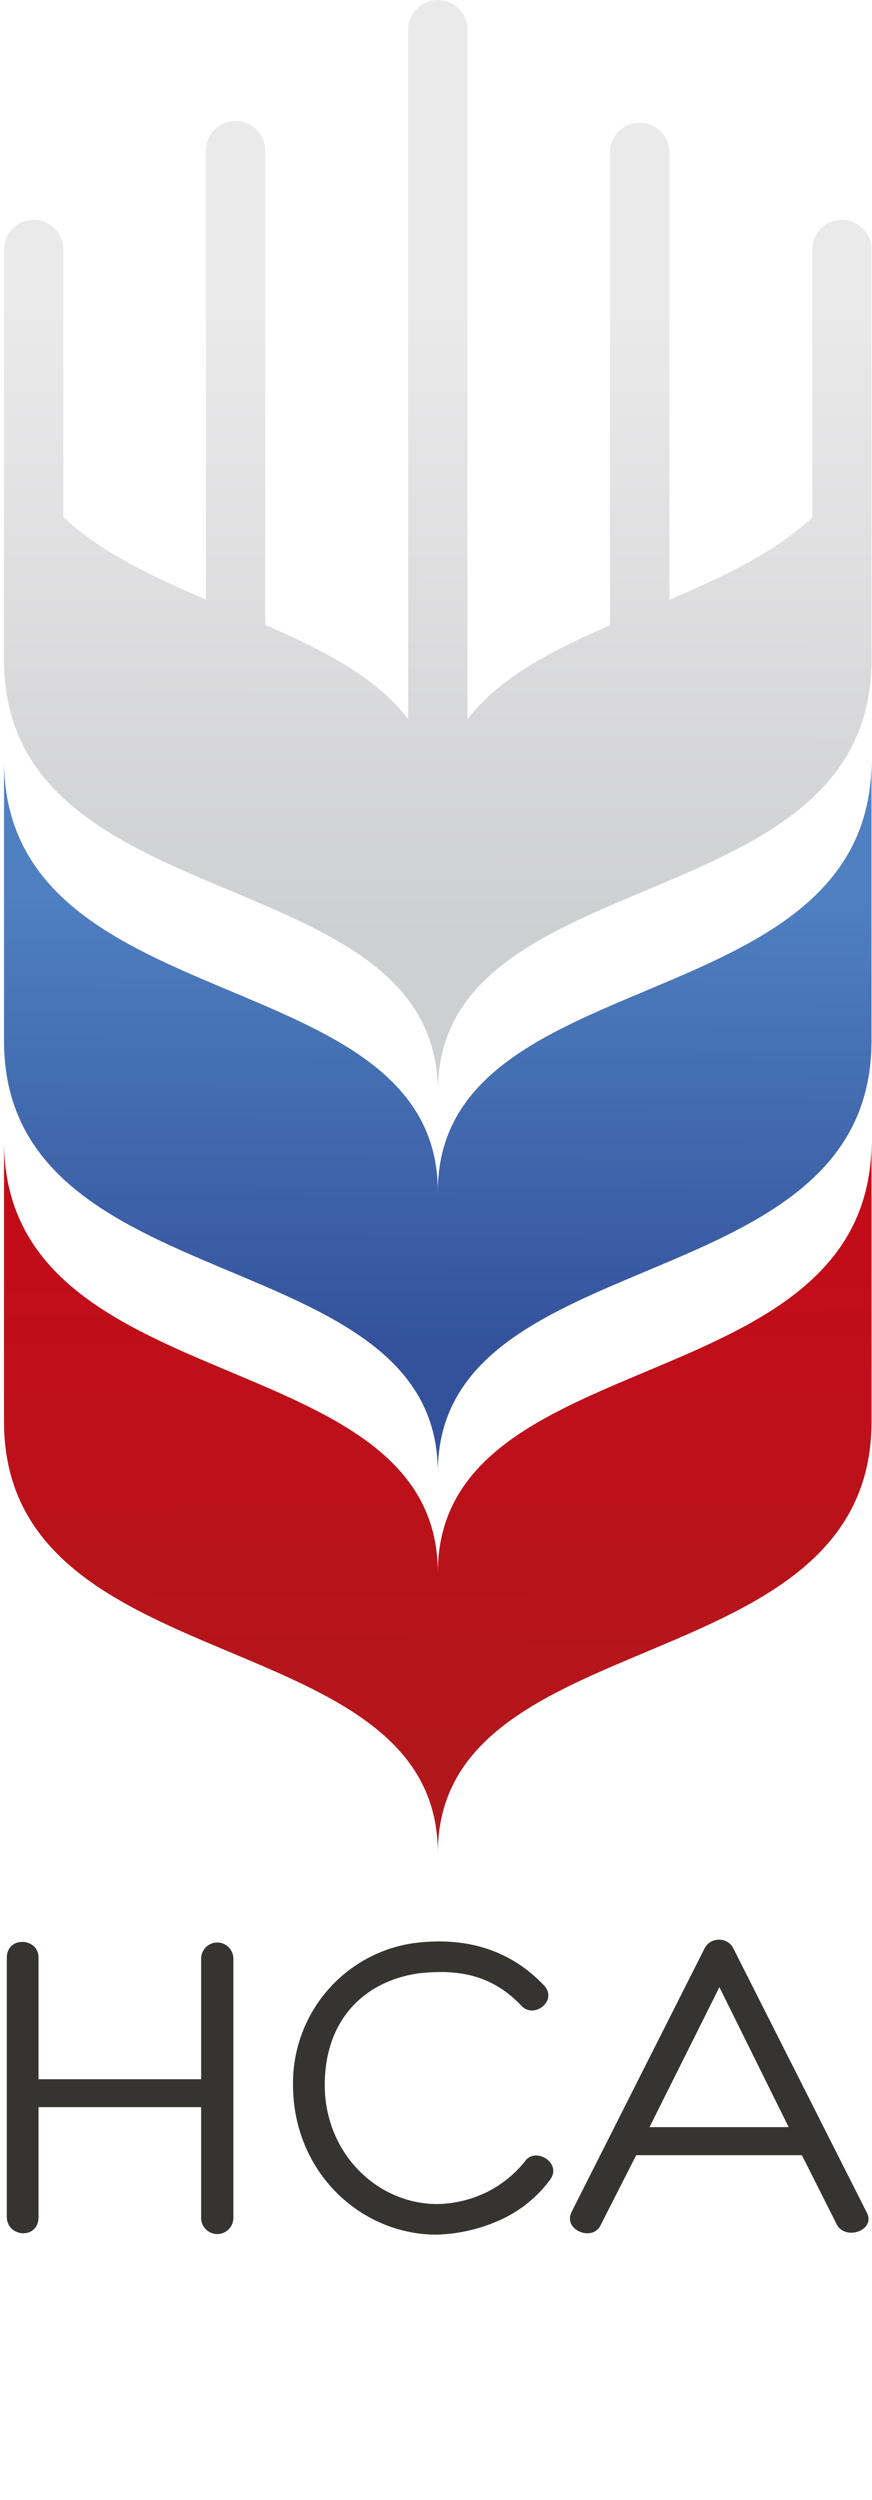 <svg width="30" height="86" viewBox="0 0 30 86" fill="none" xmlns="http://www.w3.org/2000/svg">
    <path d="M15.063 50.648C15.063 42.602 29.983 44.866 29.983 35.81V26.159C29.983 35.213 15.063 32.95 15.063 40.997V50.648ZM15.063 50.648C15.063 42.602 0.138 44.866 0.138 35.81V26.159C0.138 35.213 15.063 32.95 15.063 40.997V50.648Z" fill="url(#paint0_linear)"/>
    <path d="M15.063 63.749C15.063 55.698 29.983 57.965 29.983 48.909V39.262C29.983 48.316 15.063 46.052 15.063 54.103V63.749ZM15.063 63.749C15.063 55.698 0.138 57.965 0.138 48.909V39.262C0.138 48.316 15.063 46.052 15.063 54.103V63.749Z" fill="url(#paint1_linear)"/>
    <path d="M28.965 7.562C28.694 7.562 28.434 7.67 28.243 7.862C28.051 8.055 27.944 8.316 27.944 8.588V17.803C26.639 19.019 24.843 19.859 23.03 20.636V5.196C23.017 4.932 22.904 4.683 22.714 4.501C22.523 4.318 22.271 4.217 22.008 4.217C21.745 4.217 21.492 4.318 21.302 4.501C21.112 4.683 20.998 4.932 20.986 5.196V21.51C19.001 22.373 17.169 23.309 16.082 24.748V1.027C16.082 0.754 15.974 0.493 15.783 0.301C15.591 0.108 15.331 0 15.061 0C14.79 0 14.53 0.108 14.339 0.301C14.147 0.493 14.04 0.754 14.04 1.027V24.739C12.954 23.299 11.115 22.361 9.126 21.5V5.187C9.126 4.914 9.018 4.653 8.827 4.461C8.636 4.268 8.376 4.16 8.105 4.16C7.834 4.16 7.575 4.268 7.383 4.461C7.192 4.653 7.084 4.914 7.084 5.187V20.624C5.262 19.845 3.482 19.007 2.18 17.794V8.588C2.18 8.316 2.072 8.055 1.881 7.862C1.69 7.67 1.43 7.562 1.159 7.562C0.888 7.562 0.629 7.67 0.437 7.862C0.246 8.055 0.138 8.316 0.138 8.588V22.707C0.138 31.763 15.063 29.498 15.063 37.547C15.063 29.498 29.983 31.763 29.983 22.707V8.588C29.983 8.317 29.876 8.056 29.685 7.863C29.494 7.671 29.235 7.562 28.965 7.562Z" fill="url(#paint2_linear)"/>
    <path d="M1.326 71.529H6.92V67.348C6.929 67.206 6.992 67.073 7.095 66.976C7.198 66.879 7.333 66.825 7.474 66.825C7.616 66.825 7.751 66.879 7.854 66.976C7.957 67.073 8.02 67.206 8.029 67.348V76.26C8.034 76.336 8.023 76.413 7.998 76.485C7.972 76.557 7.932 76.623 7.88 76.679C7.828 76.734 7.765 76.779 7.696 76.809C7.626 76.84 7.551 76.856 7.474 76.856C7.398 76.856 7.323 76.84 7.253 76.809C7.184 76.779 7.121 76.734 7.069 76.679C7.017 76.623 6.977 76.557 6.951 76.485C6.926 76.413 6.915 76.336 6.92 76.26V72.489H1.326V76.267C1.326 77.061 0.234 76.968 0.234 76.267V67.348C0.234 66.599 1.326 66.645 1.326 67.348V71.529Z" fill="#363431"/>
    <path d="M17.301 76.327C16.587 76.667 15.81 76.854 15.02 76.876C12.423 76.876 10.08 74.739 10.08 71.712C10.069 70.538 10.48 69.4 11.237 68.507C11.994 67.614 13.046 67.026 14.2 66.851C15.979 66.611 17.539 67.05 18.732 68.317C19.187 68.837 18.367 69.464 17.942 69.005C16.907 67.904 15.707 67.736 14.364 67.89C12.497 68.18 11.173 69.512 11.173 71.728C11.173 74.05 12.952 75.823 15.049 75.823C15.662 75.812 16.265 75.66 16.812 75.38C17.293 75.13 17.717 74.782 18.057 74.358C18.407 73.837 19.335 74.401 18.939 74.967C18.513 75.55 17.95 76.017 17.301 76.327Z" fill="#363431"/>
    <path d="M21.888 74.142L20.659 76.558C20.385 77.121 19.381 76.725 19.655 76.114L24.244 67.019C24.292 66.928 24.365 66.852 24.454 66.8C24.543 66.749 24.645 66.724 24.747 66.729C24.846 66.728 24.943 66.755 25.027 66.806C25.111 66.857 25.18 66.931 25.225 67.019L29.797 76.068C30.193 76.725 29.07 77.109 28.781 76.512L27.588 74.142H21.888ZM24.75 68.362L22.346 73.177H27.133L24.75 68.362Z" fill="#363431"/>
    <defs>
        <linearGradient id="paint0_linear" x1="14.968" y1="50.648" x2="15.112" y2="20.631" gradientUnits="userSpaceOnUse">
            <stop offset="0.14" stop-color="#34529C"/>
            <stop offset="0.66" stop-color="#4F80C1"/>
        </linearGradient>
        <linearGradient id="paint1_linear" x1="15.256" y1="70.814" x2="15.034" y2="40.795" gradientUnits="userSpaceOnUse">
            <stop offset="0.21" stop-color="#AF191C"/>
            <stop offset="0.91" stop-color="#C20D19"/>
        </linearGradient>
        <linearGradient id="paint2_linear" x1="15.046" y1="32.799" x2="15.073" y2="2.783" gradientUnits="userSpaceOnUse">
            <stop offset="0.02" stop-color="#CECFD1"/>
            <stop offset="0.74" stop-color="#EBEAEB"/>
        </linearGradient>
    </defs>
</svg>
